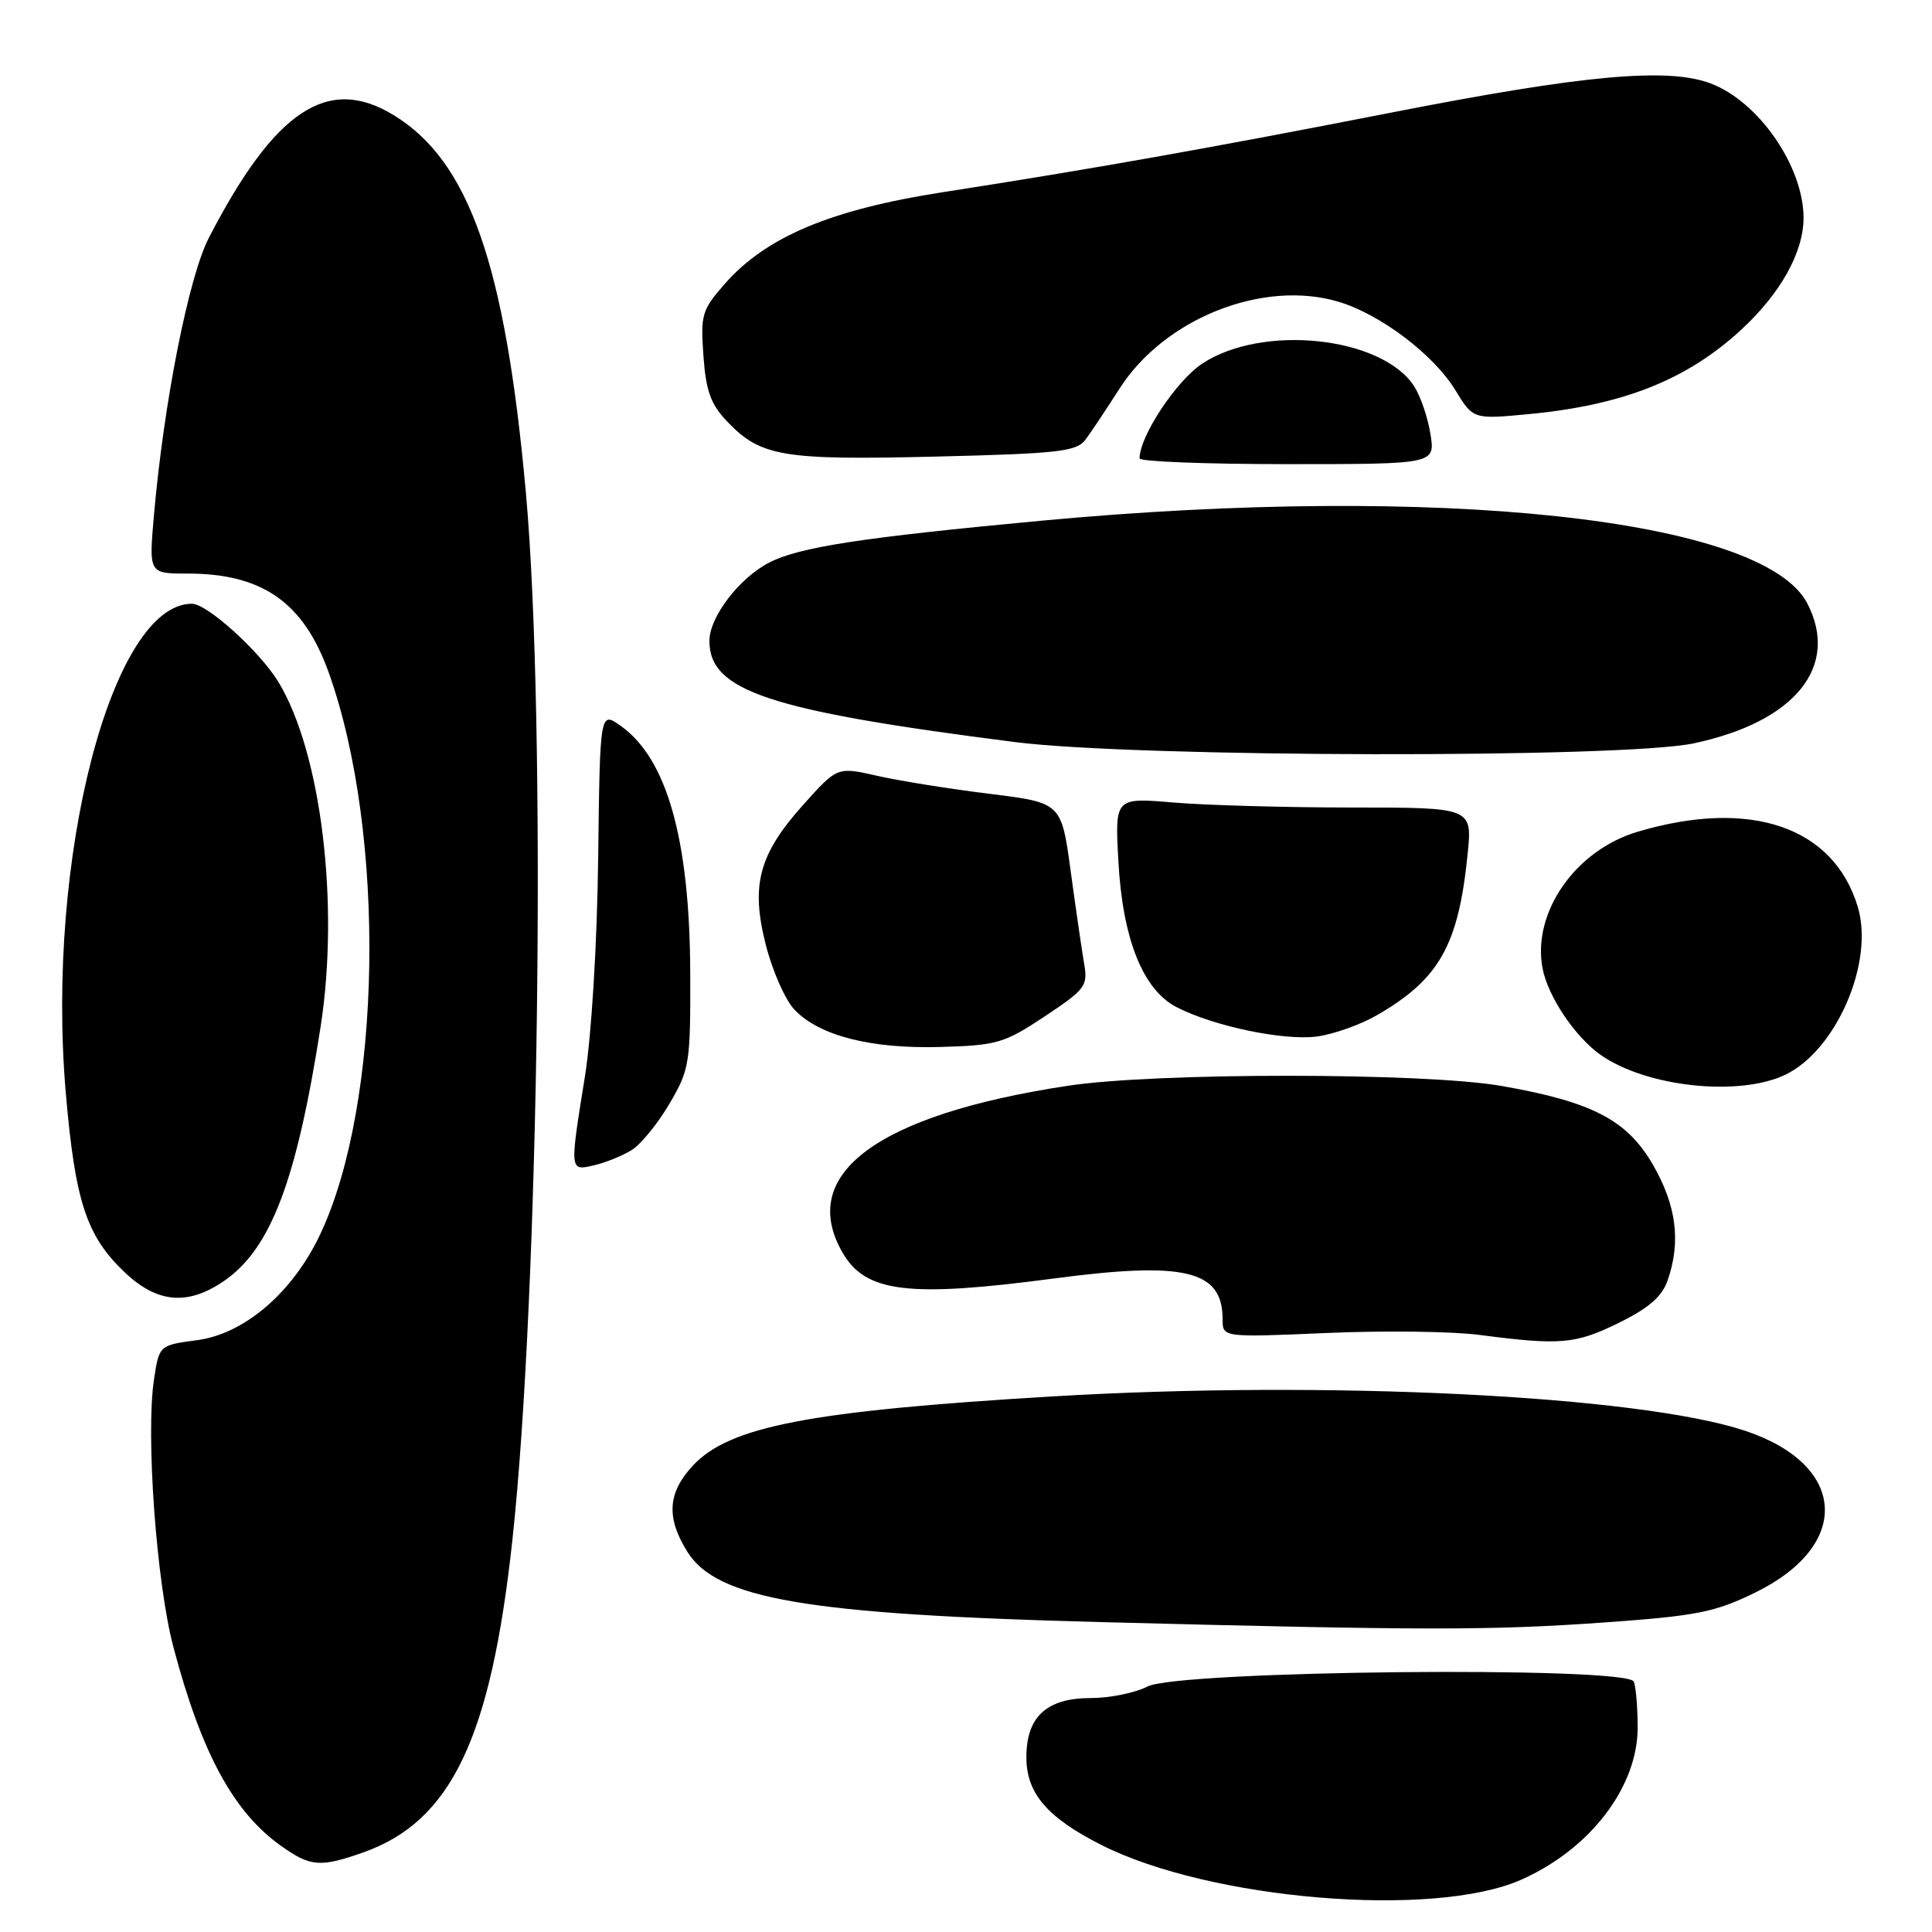 <?xml version="1.0" encoding="UTF-8" standalone="no"?>
<!DOCTYPE svg PUBLIC "-//W3C//DTD SVG 1.1//EN" "http://www.w3.org/Graphics/SVG/1.1/DTD/svg11.dtd" >
<svg xmlns="http://www.w3.org/2000/svg" xmlns:xlink="http://www.w3.org/1999/xlink" version="1.1" viewBox="0 0 256 256">
 <g >
 <path fill="currentColor"
d=" M 201.55 249.08 C 210.70 245.03 217.00 236.80 217.00 228.89 C 217.00 226.29 216.77 223.56 216.49 222.83 C 215.69 220.75 156.18 221.34 152.05 223.47 C 150.43 224.31 147.05 225.00 144.55 225.00 C 138.69 225.00 136.00 227.47 136.00 232.85 C 136.00 237.61 138.74 240.82 145.90 244.45 C 160.31 251.75 189.93 254.22 201.55 249.08 Z  M 48.12 245.46 C 59.79 241.34 65.05 230.33 67.90 204.00 C 71.45 171.34 72.42 95.59 69.68 65.26 C 66.95 35.03 62.16 21.36 52.17 15.26 C 43.45 9.92 36.43 14.58 27.68 31.50 C 25.00 36.68 21.72 53.27 20.40 68.25 C 19.72 76.00 19.72 76.00 24.84 76.00 C 34.80 76.00 40.25 79.83 43.58 89.18 C 51.18 110.51 50.63 146.23 42.42 163.57 C 38.79 171.26 32.40 176.75 26.11 177.58 C 21.09 178.25 21.09 178.25 20.40 182.82 C 19.30 190.15 20.73 209.77 22.98 218.26 C 26.70 232.32 30.95 240.14 37.28 244.62 C 41.15 247.36 42.44 247.46 48.12 245.46 Z  M 212.50 214.99 C 224.86 214.11 227.21 213.64 232.58 211.02 C 245.45 204.72 244.74 194.04 231.16 189.56 C 217.05 184.91 175.79 182.87 139.50 185.03 C 107.33 186.95 96.68 188.99 91.83 194.18 C 88.48 197.77 88.25 201.05 91.04 205.56 C 94.96 211.90 106.81 213.92 146.00 214.94 C 188.79 216.05 197.48 216.05 212.50 214.99 Z  M 214.45 175.31 C 218.46 173.34 220.22 171.82 220.97 169.66 C 222.74 164.56 222.15 159.79 219.06 154.40 C 215.63 148.42 211.02 146.01 199.00 143.90 C 188.83 142.11 153.17 142.09 141.50 143.87 C 116.13 147.72 105.54 155.64 111.72 166.11 C 114.77 171.26 120.47 171.94 139.54 169.42 C 157.01 167.10 162.00 168.30 162.00 174.80 C 162.00 177.22 162.00 177.22 175.75 176.63 C 183.31 176.30 192.43 176.41 196.00 176.88 C 206.76 178.28 208.72 178.11 214.45 175.31 Z  M 29.66 169.75 C 35.87 165.50 39.29 156.51 42.48 136.07 C 45.01 119.78 42.55 99.66 36.88 90.35 C 34.40 86.29 27.45 80.00 25.43 80.00 C 14.79 80.00 6.07 113.75 8.71 144.73 C 9.96 159.26 11.45 163.80 16.58 168.64 C 20.87 172.68 24.88 173.02 29.66 169.75 Z  M 83.70 152.39 C 84.92 151.63 87.17 148.87 88.70 146.26 C 91.37 141.72 91.50 140.92 91.46 129.00 C 91.41 111.32 88.40 100.55 82.27 96.20 C 79.50 94.22 79.50 94.22 79.26 113.73 C 79.12 125.07 78.38 137.17 77.51 142.61 C 75.47 155.30 75.45 155.17 78.75 154.40 C 80.26 154.05 82.49 153.14 83.70 152.39 Z  M 236.52 142.43 C 243.30 139.21 248.37 127.52 246.17 120.18 C 242.99 109.55 231.94 105.77 217.00 110.21 C 208.75 112.66 203.01 120.89 204.39 128.28 C 205.09 132.02 208.70 137.40 212.11 139.79 C 218.16 144.03 230.36 145.34 236.52 142.43 Z  M 138.44 134.67 C 143.82 131.10 144.17 130.63 143.65 127.67 C 143.35 125.93 142.55 120.42 141.87 115.43 C 140.64 106.36 140.64 106.36 131.07 105.18 C 125.81 104.53 119.13 103.46 116.23 102.80 C 110.96 101.60 110.96 101.60 106.51 106.55 C 100.54 113.19 99.44 117.27 101.49 125.26 C 102.36 128.67 104.05 132.49 105.24 133.75 C 108.50 137.23 115.35 138.99 124.59 138.73 C 132.11 138.52 133.08 138.23 138.44 134.67 Z  M 182.50 134.49 C 190.71 129.74 193.25 125.24 194.46 113.25 C 195.10 107.00 195.10 107.00 179.20 107.00 C 170.46 107.00 159.80 106.70 155.52 106.34 C 147.73 105.68 147.73 105.68 148.19 114.09 C 148.75 124.41 151.43 131.14 155.90 133.45 C 160.77 135.97 170.13 137.93 174.50 137.34 C 176.70 137.05 180.30 135.77 182.50 134.49 Z  M 224.42 98.50 C 237.84 95.66 243.80 88.32 239.48 79.96 C 233.66 68.70 190.71 64.07 137.94 69.00 C 114.10 71.23 105.87 72.50 101.91 74.55 C 97.94 76.60 94.00 81.77 94.00 84.92 C 94.00 91.56 101.88 94.17 134.50 98.33 C 150.57 100.38 214.98 100.50 224.42 98.50 Z  M 189.54 57.50 C 189.19 55.30 188.21 52.45 187.37 51.16 C 183.06 44.58 167.26 42.91 159.29 48.19 C 155.85 50.47 151.00 57.81 151.00 60.74 C 151.00 61.16 159.81 61.50 170.59 61.50 C 190.18 61.50 190.18 61.50 189.54 57.50 Z  M 143.82 58.27 C 144.55 57.30 146.58 54.25 148.34 51.50 C 154.27 42.20 167.36 37.00 177.35 39.98 C 182.91 41.64 189.97 46.98 192.85 51.71 C 195.21 55.57 195.21 55.57 202.60 54.87 C 215.08 53.68 223.53 50.32 230.70 43.71 C 235.96 38.86 239.01 33.37 238.98 28.79 C 238.93 21.99 233.01 13.45 226.68 11.06 C 221.00 8.91 209.86 9.92 184.50 14.89 C 160.24 19.64 144.69 22.40 124.97 25.46 C 110.12 27.76 101.52 31.37 96.05 37.60 C 93.00 41.07 92.81 41.71 93.21 47.16 C 93.54 51.83 94.18 53.58 96.38 55.88 C 100.82 60.51 103.73 60.99 124.00 60.50 C 140.23 60.11 142.66 59.83 143.82 58.27 Z "/>
</g>
</svg>
